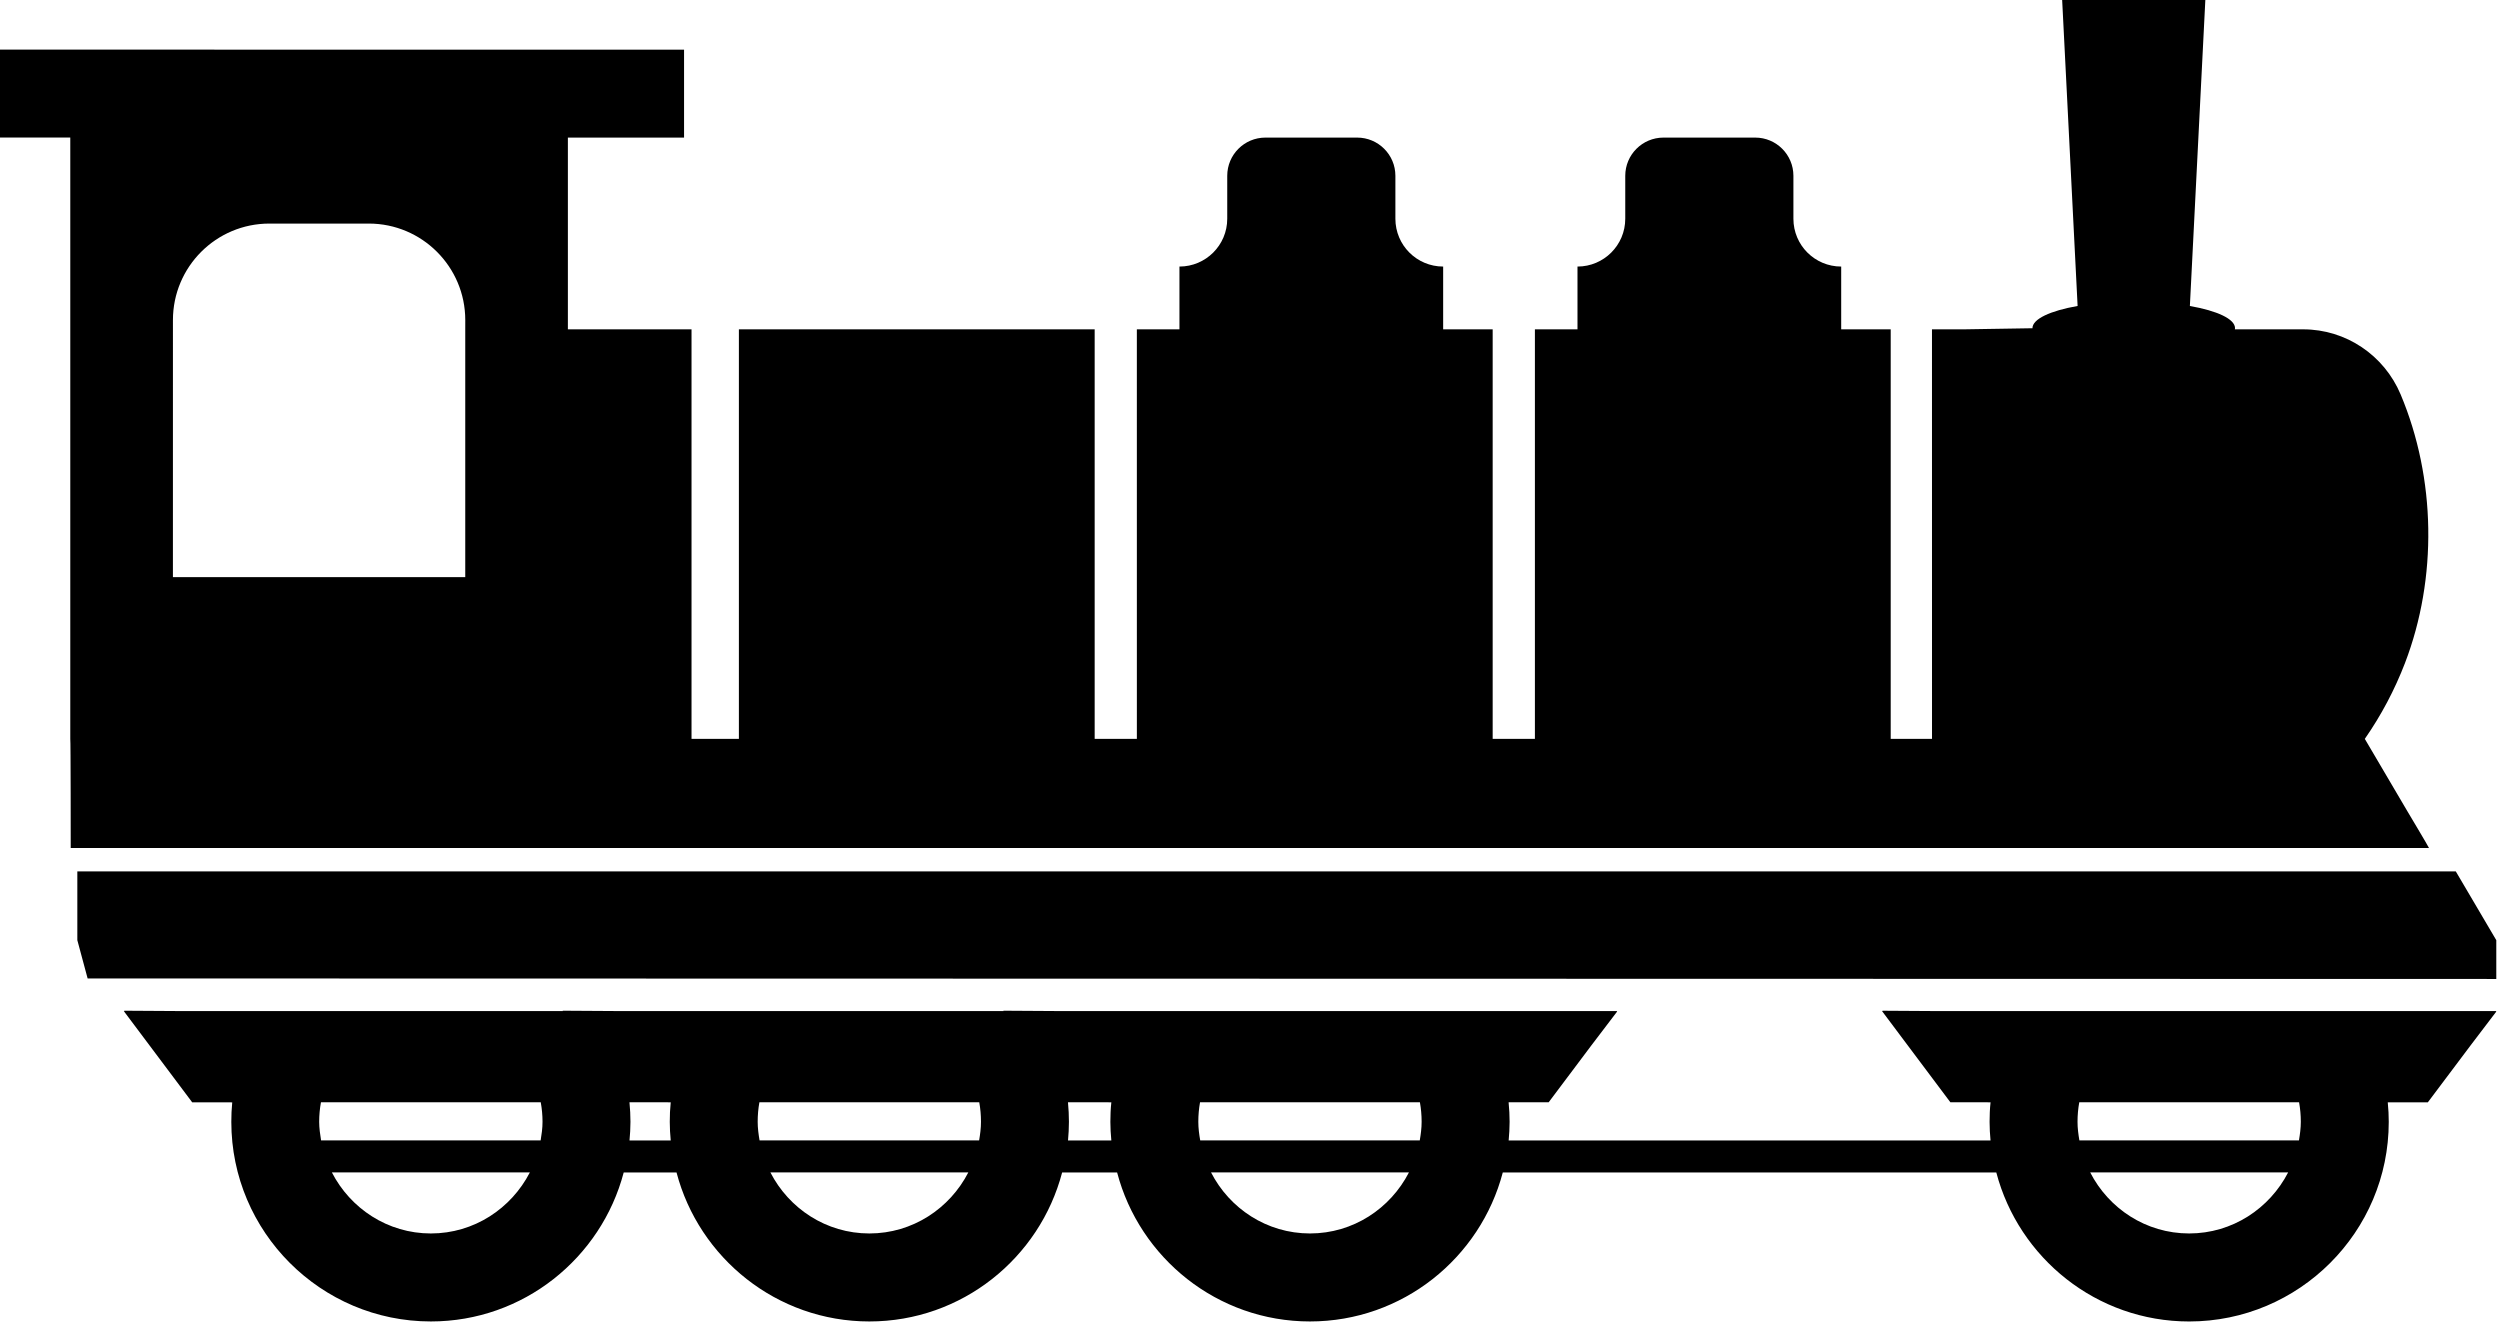 <svg width="673" height="356" viewBox="0 0 673 356" fill="none" xmlns="http://www.w3.org/2000/svg">
<path d="M184.149 13.368V37.04H152.873V88.655H186.159V198.91L198.909 198.904V88.654H294.685V198.908H306.045L306.04 88.654H317.508V71.758C324.607 71.758 330.373 66.002 330.373 58.893V47.32C330.373 41.643 334.972 37.039 340.654 37.039H365.347C371.03 37.039 375.639 41.648 375.639 47.32V58.893C375.639 66.002 381.394 71.758 388.498 71.758V88.654H401.827V198.908H413.196V88.654H424.66V71.758C431.759 71.758 437.519 66.002 437.519 58.893V47.32C437.519 41.643 442.129 37.039 447.811 37.039H472.504C478.187 37.039 482.786 41.648 482.786 47.32V58.893C482.786 66.002 488.541 71.758 495.65 71.758V88.654H508.978V198.908H520.098L520.088 89.122C520.088 89.122 520.082 88.783 520.088 88.653H529.02L547.134 88.361C547.134 85.861 551.968 83.658 559.291 82.366L555.364 4.554C555.364 4.554 555.134 0.143 555.134 0.002H591.749C591.749 0.002 593.525 -0.003 593.676 0.002L589.515 82.372C596.838 83.663 601.671 85.856 601.671 88.366C601.671 88.465 601.635 88.559 601.614 88.658H620.03C631.514 88.658 641.811 95.617 646.254 106.189C655.754 128.793 656.186 155.615 647.426 178.481C644.655 185.7 641.019 192.569 636.608 198.907L647.988 218.251C647.988 218.251 653.889 228.137 653.889 228.288H19.036C19.036 228.288 19.036 198.897 18.921 198.897V37.031H-2.00274e-05V13.358L184.149 13.368ZM46.549 155.288V155.361H125.246V88.653L125.251 86.169C125.251 71.825 113.611 60.185 99.278 60.185H72.523C58.174 60.185 46.554 71.825 46.554 86.169L46.549 155.288ZM672.002 253.1V263.538L23.589 263.397L20.818 253.095V234.579H661.098L672.002 253.1ZM33.415 272.084L47.519 272.173H151.519L151.462 272.084L165.561 272.173H270.149L270.091 272.084L284.18 272.173H435.339L435.241 272.298H435.339L428.345 281.49L416.907 296.73H406.126V296.866C406.298 298.558 406.386 300.277 406.386 302.001C406.386 303.689 406.282 305.355 406.131 307.006H535.85C535.694 305.355 535.595 303.689 535.595 302.001C535.595 300.241 535.668 298.475 535.855 296.751L534.928 296.736H525.043L506.636 272.178H506.803L506.745 272.09L520.849 272.178H672.009L671.905 272.303L672.009 272.309L665.04 281.475L653.572 296.746H642.79C642.796 296.798 642.796 296.834 642.796 296.881C642.968 298.574 643.051 300.293 643.051 302.017C643.051 331.631 618.931 355.741 589.322 355.741C564.4 355.741 543.462 338.662 537.404 315.631L404.55 315.626C398.503 338.662 377.566 355.736 352.632 355.736C327.726 355.736 306.772 338.657 300.726 315.626H285.928C279.887 338.662 258.95 355.736 234.027 355.736C209.12 355.736 188.167 338.657 182.12 315.626H167.902C161.844 338.662 140.902 355.736 115.984 355.736C86.37 355.736 62.271 331.626 62.271 302.012C62.271 300.251 62.344 298.486 62.516 296.762L61.589 296.746H51.74L33.328 272.189H33.484L33.415 272.084ZM589.322 332.048C600.968 332.048 610.973 325.314 615.973 315.606H562.675C567.655 325.314 577.659 332.048 589.321 332.048H589.322ZM559.77 306.996H618.874C619.15 305.356 619.379 303.71 619.379 301.991C619.379 300.205 619.223 298.444 618.911 296.725H559.739C559.426 298.444 559.27 300.205 559.27 301.991C559.265 303.705 559.494 305.356 559.77 306.996ZM352.65 332.048C364.296 332.048 374.301 325.314 379.29 315.606H326.009C330.983 325.314 341.003 332.048 352.649 332.048H352.65ZM323.098 306.996H382.202C382.478 305.356 382.702 303.71 382.702 301.991C382.702 300.205 382.546 298.444 382.239 296.725H323.051C322.743 298.444 322.587 300.205 322.587 301.991C322.587 303.705 322.812 305.356 323.098 306.996ZM287.51 296.866C287.666 298.559 287.755 300.277 287.755 302.001C287.755 303.689 287.656 305.356 287.51 307.007H299.172C299.015 305.356 298.911 303.689 298.911 302.001C298.911 300.241 298.984 298.475 299.172 296.751L298.244 296.736H287.494C287.51 296.783 287.51 296.819 287.51 296.866ZM234.037 332.049C245.677 332.049 255.687 325.314 260.677 315.606H207.385C212.374 325.314 222.379 332.049 234.035 332.049H234.037ZM204.474 306.997H263.578C263.859 305.356 264.078 303.71 264.078 301.991C264.078 300.205 263.927 298.444 263.615 296.726H204.432C204.119 298.445 203.968 300.205 203.968 301.991C203.968 303.705 204.198 305.356 204.474 306.997ZM169.463 296.866C169.63 298.559 169.719 300.278 169.719 302.002C169.719 303.689 169.614 305.356 169.463 307.007H180.557C180.401 305.356 180.302 303.689 180.302 302.002C180.302 300.241 180.375 298.476 180.557 296.752L179.646 296.736H169.458C169.458 296.783 169.458 296.819 169.463 296.866ZM115.99 332.049C127.636 332.049 137.641 325.315 142.641 315.606H89.338C94.333 325.315 104.349 332.049 115.989 332.049H115.99ZM86.433 306.997H145.542C145.813 305.356 146.047 303.711 146.047 301.992C146.047 300.205 145.881 298.445 145.568 296.726H86.401C86.089 298.445 85.922 300.205 85.922 301.992C85.928 303.705 86.167 305.356 86.433 306.997Z" fill="black"/>
</svg>
